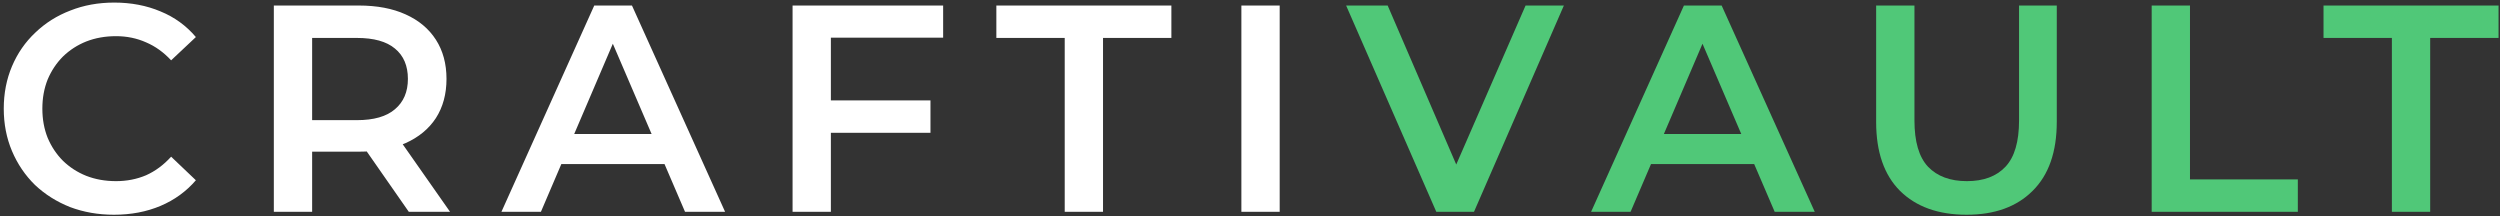 <svg width="543" height="47" viewBox="0 0 543 47" fill="none" xmlns="http://www.w3.org/2000/svg">
<rect x="0" y="0" width="543" height="47" fill="#333333" stroke="none"/>
<path d="M24.752 46.64C21.339 46.64 18.16 46.085 15.216 44.976C12.315 43.824 9.776 42.224 7.6 40.176C5.467 38.085 3.803 35.632 2.608 32.816C1.413 30 0.816 26.928 0.816 23.6C0.816 20.272 1.413 17.2 2.608 14.384C3.803 11.568 5.488 9.136 7.664 7.088C9.84 4.997 12.379 3.397 15.28 2.288C18.181 1.136 21.36 0.56 24.816 0.56C28.485 0.56 31.835 1.2 34.864 2.48C37.893 3.717 40.453 5.573 42.544 8.048L37.168 13.104C35.547 11.355 33.733 10.053 31.728 9.2C29.723 8.304 27.547 7.856 25.2 7.856C22.853 7.856 20.699 8.24 18.736 9.008C16.816 9.776 15.131 10.864 13.68 12.272C12.272 13.68 11.163 15.344 10.352 17.264C9.584 19.184 9.2 21.296 9.2 23.6C9.2 25.904 9.584 28.016 10.352 29.936C11.163 31.856 12.272 33.52 13.68 34.928C15.131 36.336 16.816 37.424 18.736 38.192C20.699 38.96 22.853 39.344 25.2 39.344C27.547 39.344 29.723 38.917 31.728 38.064C33.733 37.168 35.547 35.824 37.168 34.032L42.544 39.152C40.453 41.584 37.893 43.44 34.864 44.72C31.835 46 28.464 46.64 24.752 46.64ZM59.476 46V1.2H77.908C81.876 1.2 85.268 1.84 88.084 3.12C90.943 4.4 93.14 6.235 94.676 8.624C96.212 11.013 96.98 13.851 96.98 17.136C96.98 20.421 96.212 23.259 94.676 25.648C93.14 27.995 90.943 29.808 88.084 31.088C85.268 32.325 81.876 32.944 77.908 32.944H64.084L67.796 29.168V46H59.476ZM88.788 46L77.46 29.744H86.356L97.748 46H88.788ZM67.796 30.064L64.084 26.096H77.524C81.193 26.096 83.945 25.307 85.78 23.728C87.657 22.149 88.596 19.952 88.596 17.136C88.596 14.277 87.657 12.08 85.78 10.544C83.945 9.008 81.193 8.24 77.524 8.24H64.084L67.796 4.144V30.064ZM108.912 46L129.072 1.2H137.264L157.488 46H148.785L131.44 5.616H134.768L117.488 46H108.912ZM118.192 35.632L120.432 29.104H144.625L146.864 35.632H118.192ZM179.762 21.808H202.098V28.848H179.762V21.808ZM180.466 46H172.146V1.2H204.85V8.176H180.466V46ZM231.256 46V8.24H216.408V1.2H254.424V8.24H239.576V46H231.256ZM269.628 46V1.2H277.948V46H269.628Z" fill="white"/>
<path d="M311.962 46L292.378 1.2H301.402L318.874 41.712H313.69L331.354 1.2H339.674L320.154 46H311.962ZM345.588 46L365.748 1.2H373.94L394.164 46H385.46L368.116 5.616H371.444L354.164 46H345.588ZM354.868 35.632L357.108 29.104H381.3L383.54 35.632H354.868ZM427.147 46.64C421.003 46.64 416.182 44.912 412.683 41.456C409.227 38 407.499 33.008 407.499 26.48V1.2H415.819V26.16C415.819 30.768 416.801 34.117 418.763 36.208C420.769 38.299 423.585 39.344 427.211 39.344C430.838 39.344 433.633 38.299 435.595 36.208C437.558 34.117 438.539 30.768 438.539 26.16V1.2H446.731V26.48C446.731 33.008 444.982 38 441.483 41.456C438.027 44.912 433.249 46.64 427.147 46.64ZM467.344 46V1.2H475.664V38.96H499.088V46H467.344ZM519.517 46V8.24H504.669V1.2H542.685V8.24H527.837V46H519.517Z" fill="#50C878"/>
</svg>

